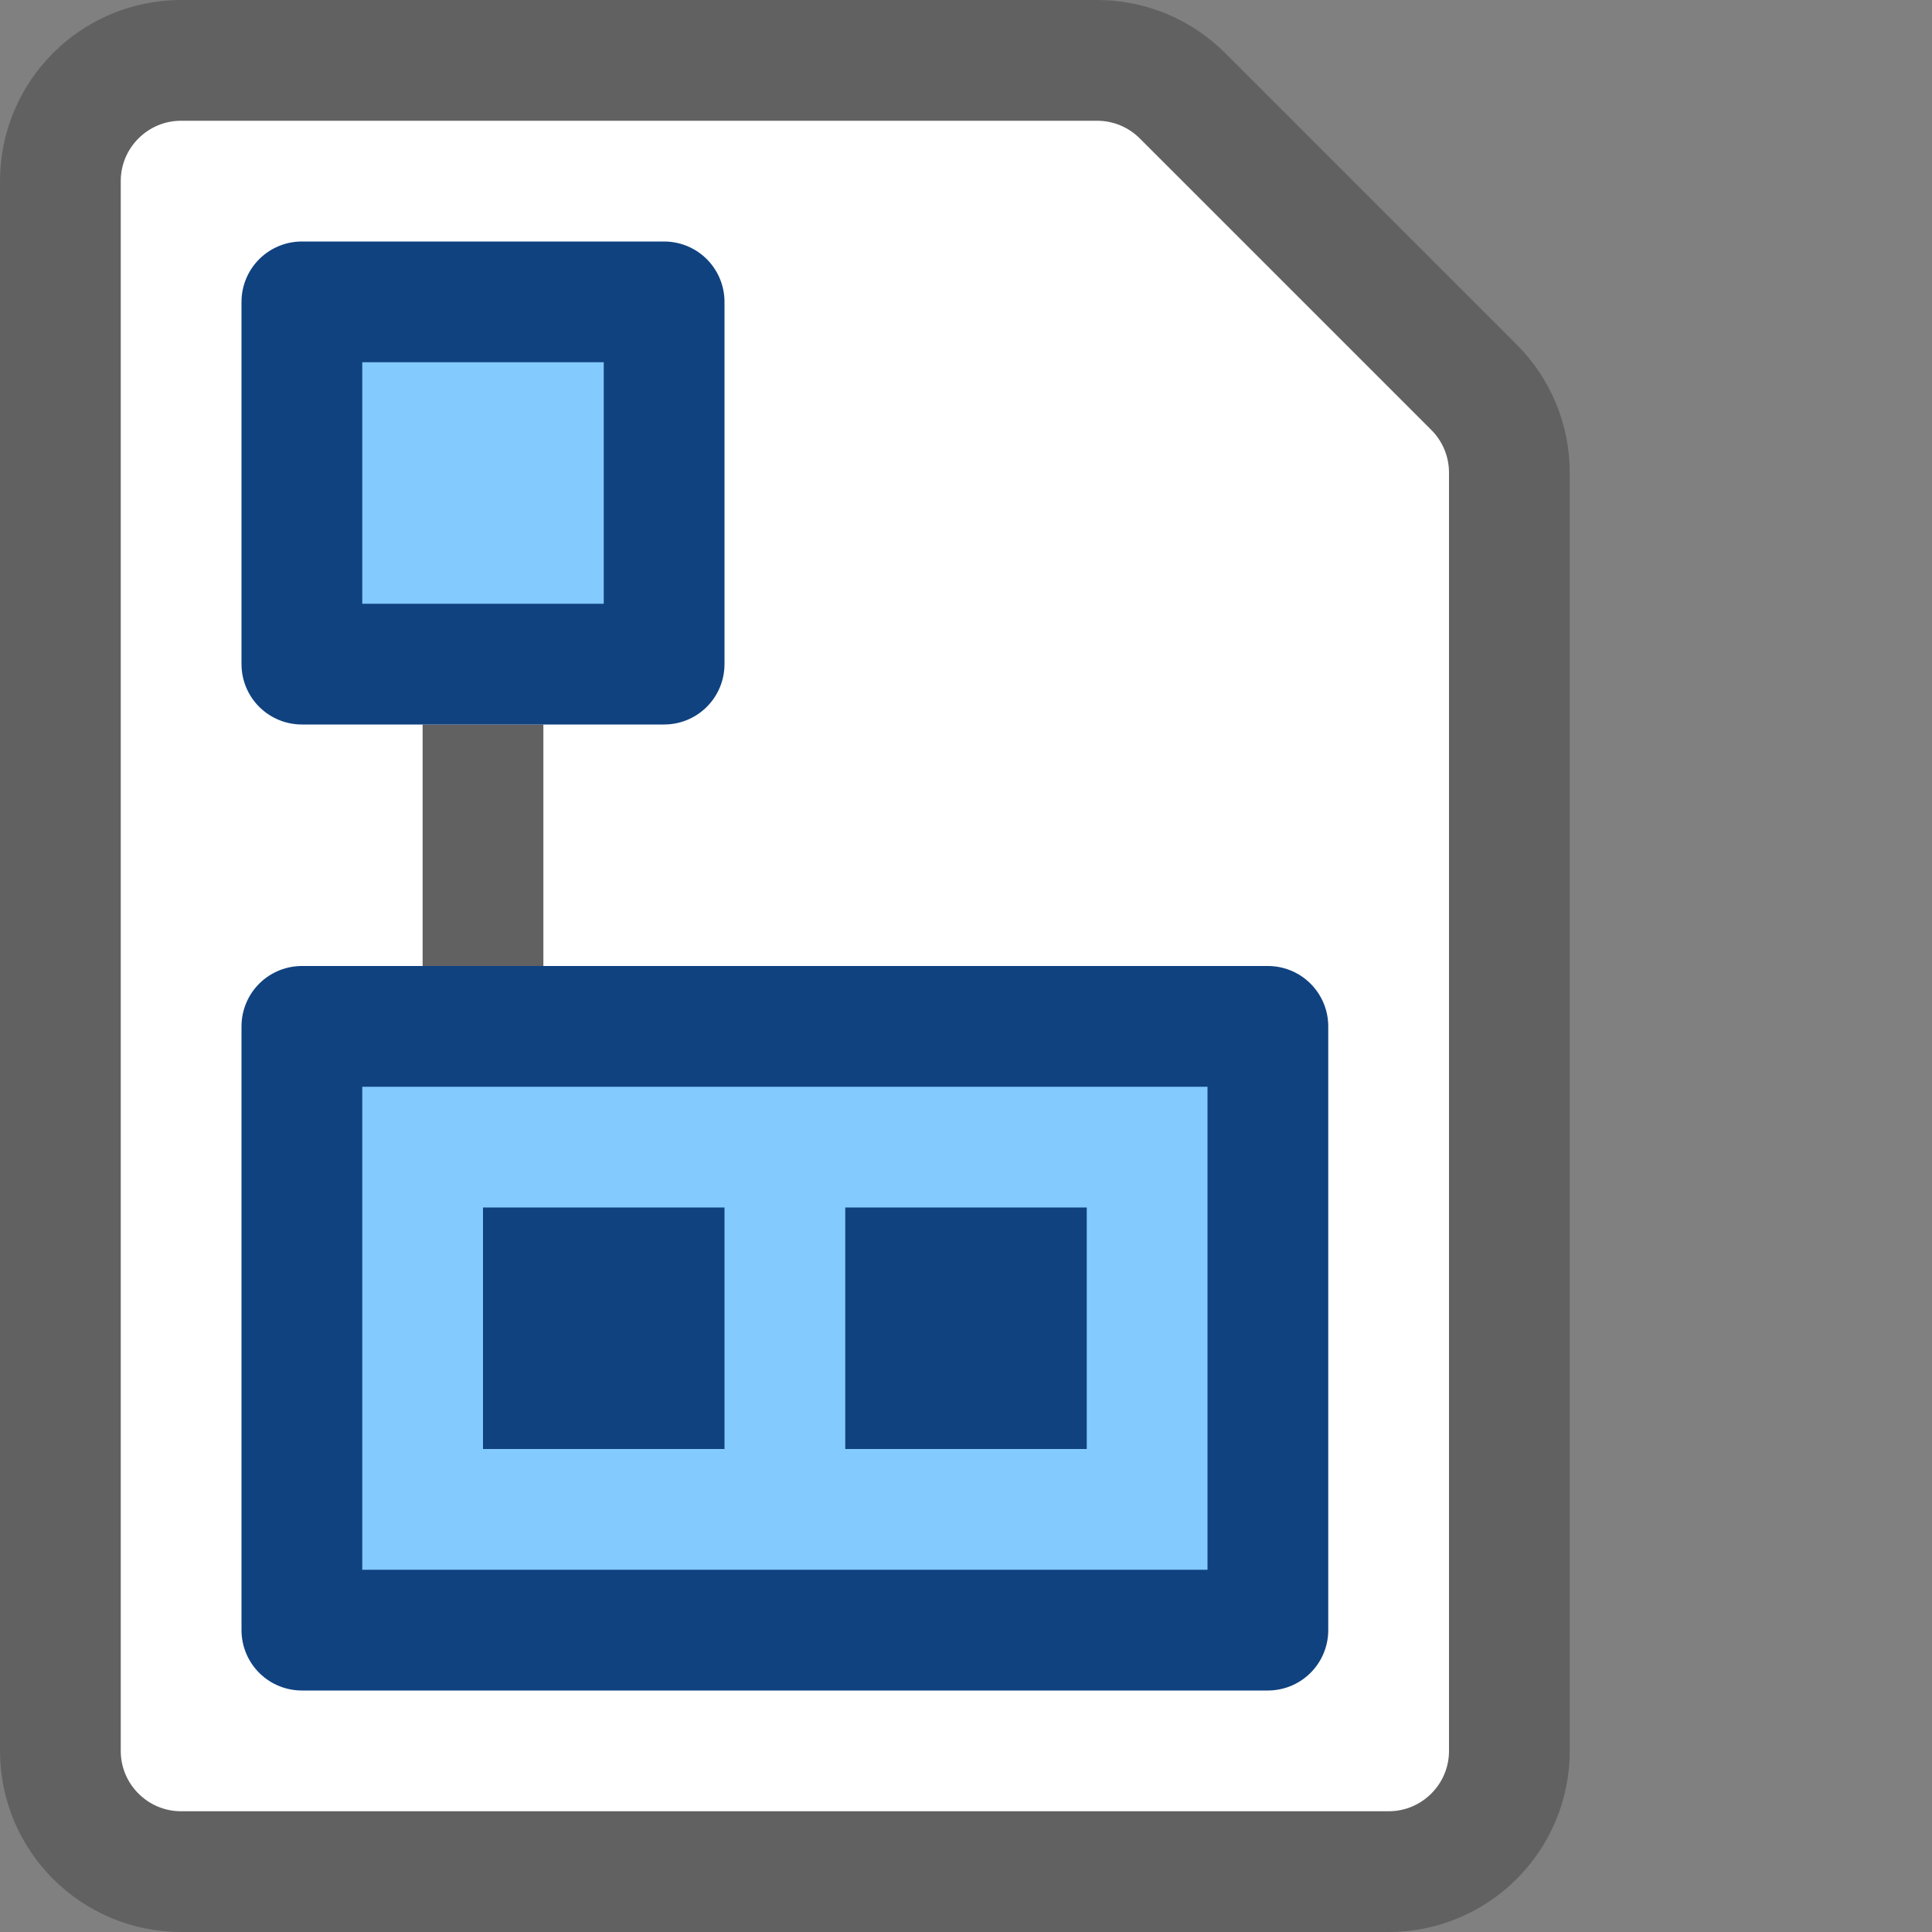 <svg width="16" height="16" viewBox="0 0 16 16" fill="none" xmlns="http://www.w3.org/2000/svg">
<rect x="0" y="0" width="16" height="16" fill="#808080" stroke="none"/>
<path d="M9.086 0.5H1.5C0.948 0.5 0.5 0.948 0.5 1.5V14.5C0.5 15.052 0.948 15.5 1.5 15.5H11.5C12.052 15.5 12.5 15.052 12.5 14.5V3.914C12.5 3.649 12.395 3.395 12.207 3.207L9.793 0.793C9.605 0.605 9.351 0.5 9.086 0.5Z" fill="#FFFFFF" stroke="#616161" stroke-linecap="round"/>
<path d="M3.5 6H4.5V8H3.5V6Z" fill="#616162"/>
<path d="M5.5 2.5H2.5V5.5H5.5V2.5Z" fill="#83CAFF" stroke="#104280" stroke-linecap="square" stroke-linejoin="round"/>
<path d="M10.5 8.5H2.5V13.5H10.5V8.5Z" fill="#83CAFF" stroke="#104280" stroke-linecap="square" stroke-linejoin="round"/>
<path d="M7 10H9V12H7V10Z" fill="#104280"/>
<path d="M4 10H6V12H4V10Z" fill="#104280"/>
</svg>
